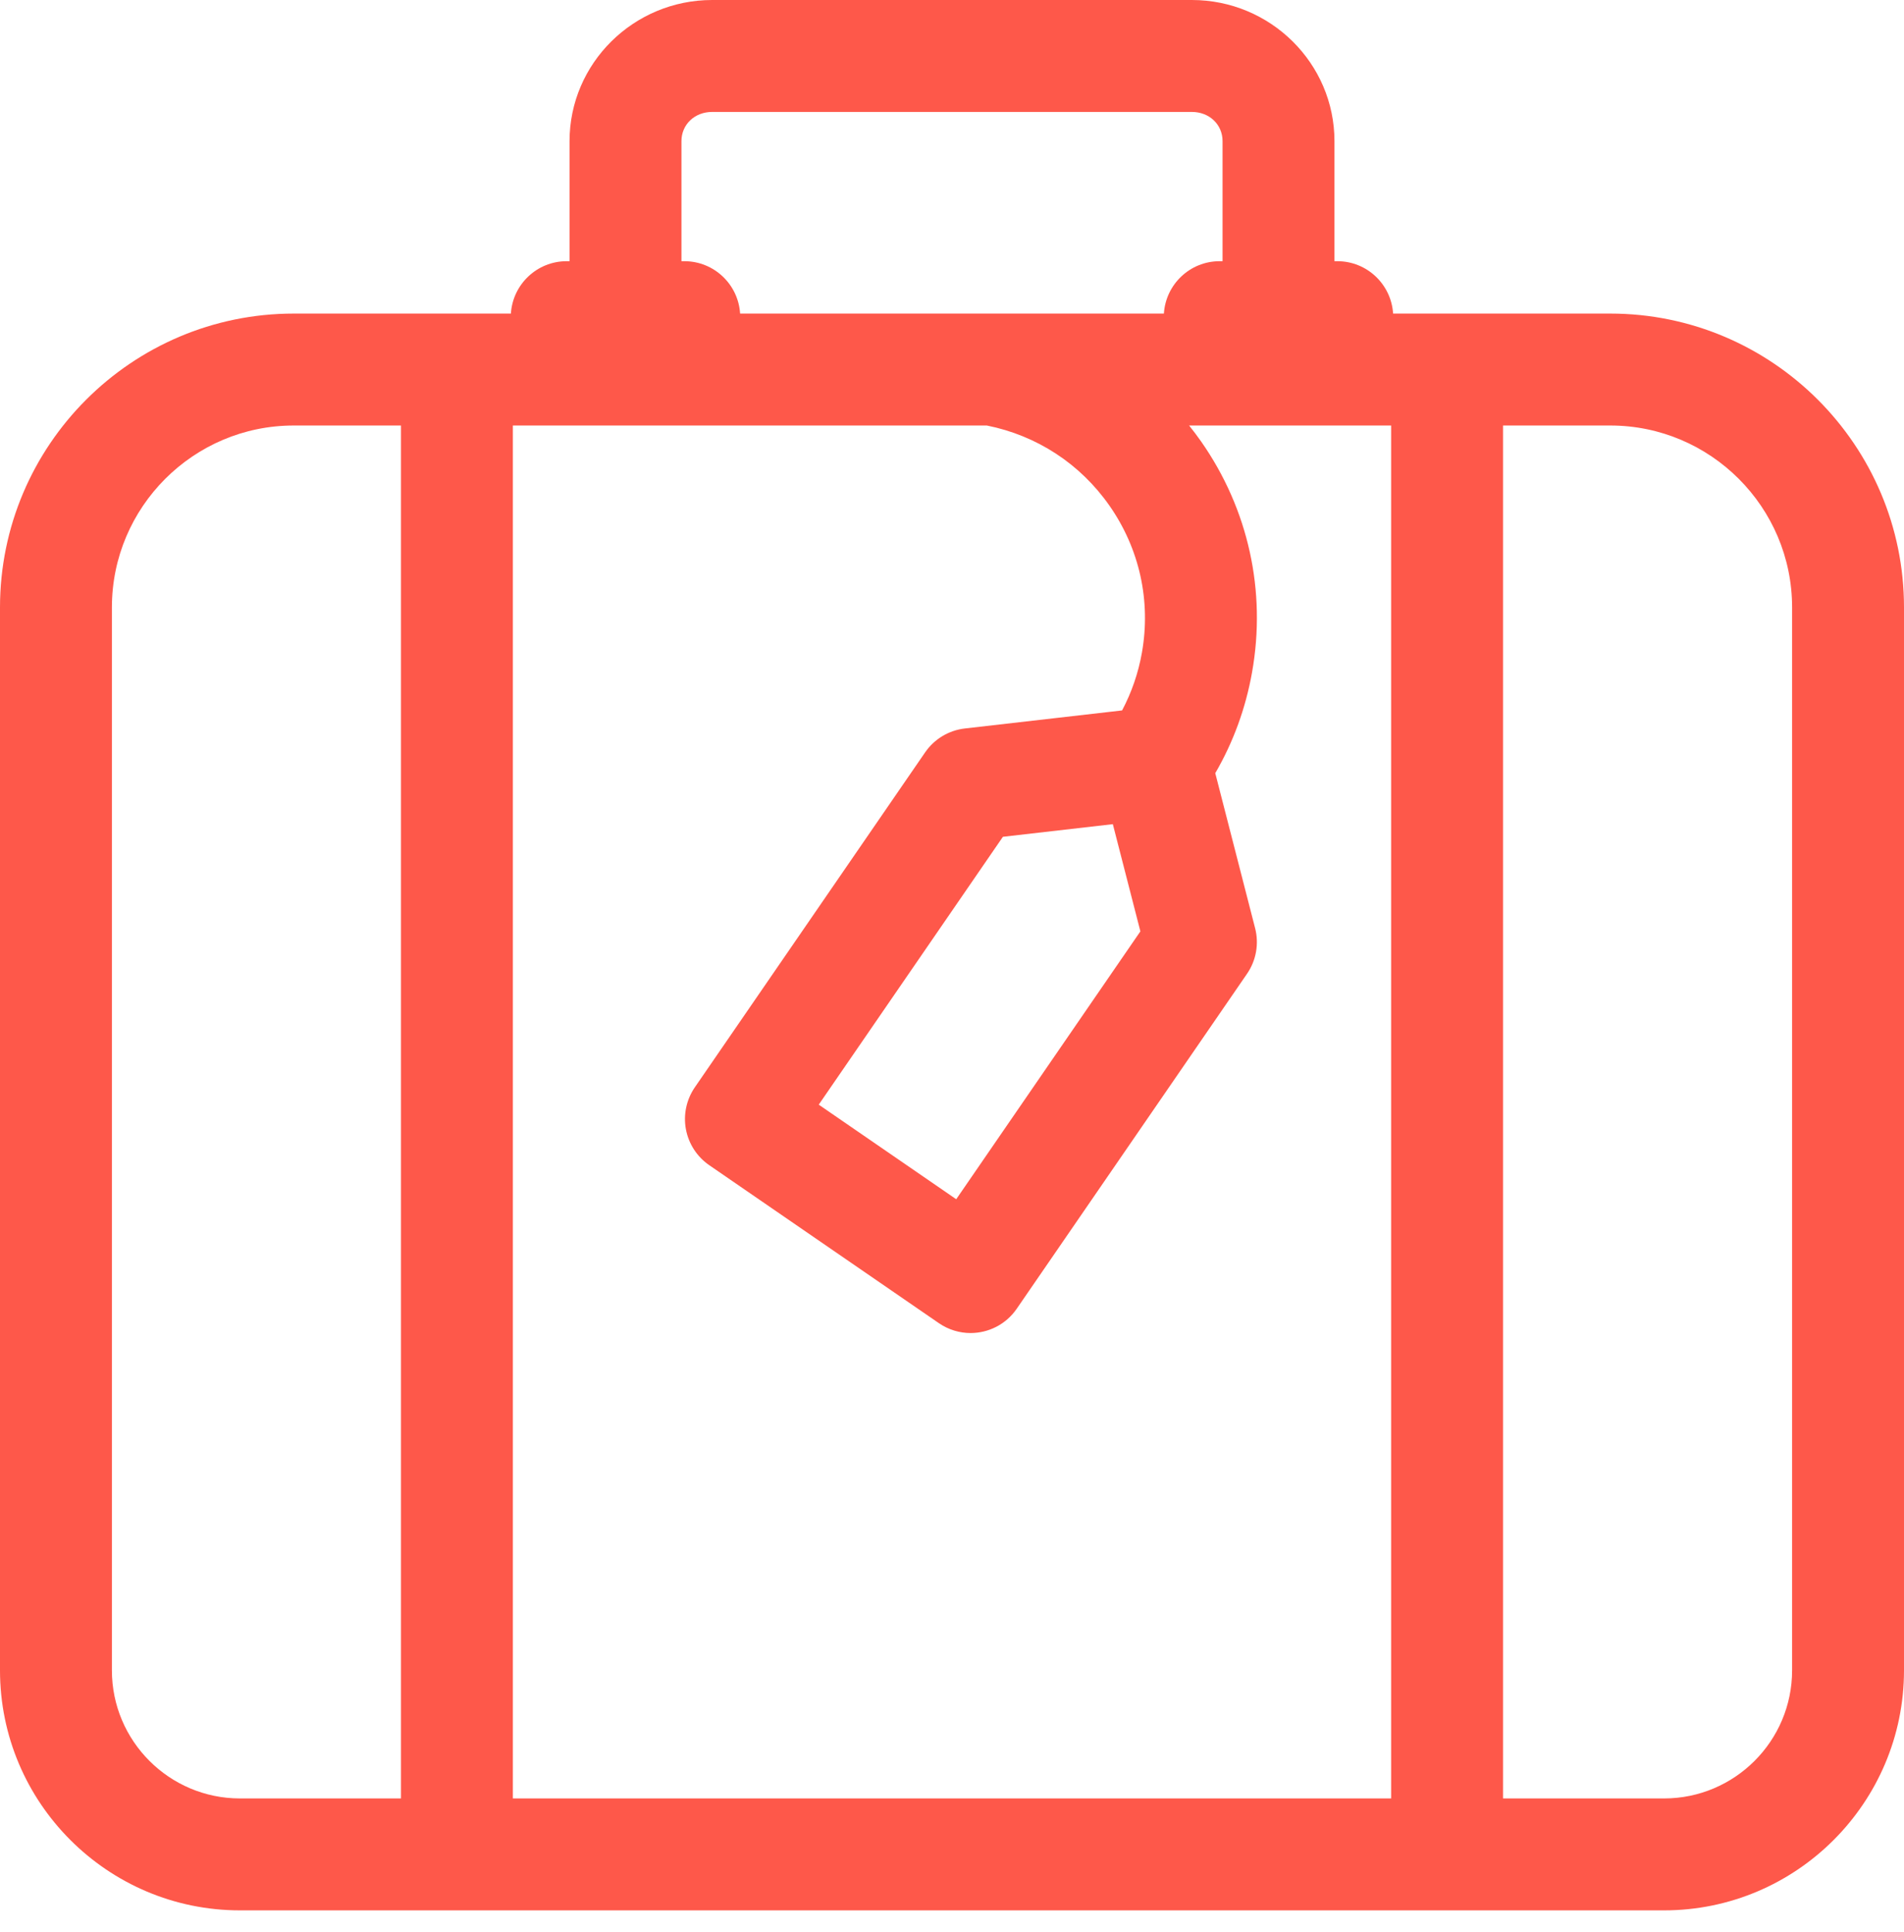 <svg width="70" height="71" viewBox="0 0 70 71" fill="none" xmlns="http://www.w3.org/2000/svg">
<path d="M59.201 11.525H51.217C51.148 10.451 50.258 9.6 49.167 9.6H49.061V5.189C49.061 2.328 46.709 0 43.818 0H26.182C23.291 0 20.939 2.328 20.939 5.189V9.6H20.833C19.742 9.6 18.851 10.451 18.783 11.525H10.799C4.844 11.525 0 16.369 0 22.324V61.392C0 66.256 3.957 70.213 8.821 70.213H61.179C66.043 70.213 70 66.256 70 61.392V22.324C70 16.369 65.155 11.525 59.201 11.525ZM36.281 15.639C38.117 16.006 39.714 17.046 40.789 18.585C41.895 20.168 42.319 22.087 41.982 23.989C41.849 24.739 41.603 25.45 41.253 26.111L35.473 26.774C34.882 26.842 34.349 27.162 34.012 27.652L25.545 39.963C25.236 40.413 25.118 40.967 25.217 41.503C25.317 42.04 25.625 42.515 26.074 42.824L34.519 48.632C34.875 48.876 35.281 48.994 35.682 48.994C36.337 48.994 36.98 48.682 37.379 48.102L45.846 35.791C46.183 35.302 46.292 34.69 46.144 34.114L44.679 28.417C45.344 27.272 45.798 26.027 46.032 24.707C46.562 21.724 45.897 18.713 44.161 16.229C44.02 16.026 43.87 15.831 43.717 15.639H51.145V66.099H18.855V15.639H36.281ZM41.926 34.231L35.155 44.076L30.101 40.6L36.872 30.755L40.913 30.291L41.926 34.231ZM25.053 5.189C25.053 4.576 25.538 4.114 26.182 4.114H43.818C44.462 4.114 44.947 4.576 44.947 5.189V9.6H44.84C43.749 9.6 42.859 10.451 42.79 11.525H27.21C27.142 10.451 26.251 9.6 25.16 9.6H25.053V5.189ZM4.114 61.392V22.324C4.114 18.638 7.113 15.639 10.799 15.639H14.741V66.099H8.821C6.226 66.099 4.114 63.988 4.114 61.392ZM65.886 61.392C65.886 63.988 63.775 66.099 61.179 66.099H55.259V15.639H59.201C62.887 15.639 65.886 18.638 65.886 22.324V61.392Z" fill="#FE584A"/>
</svg>
